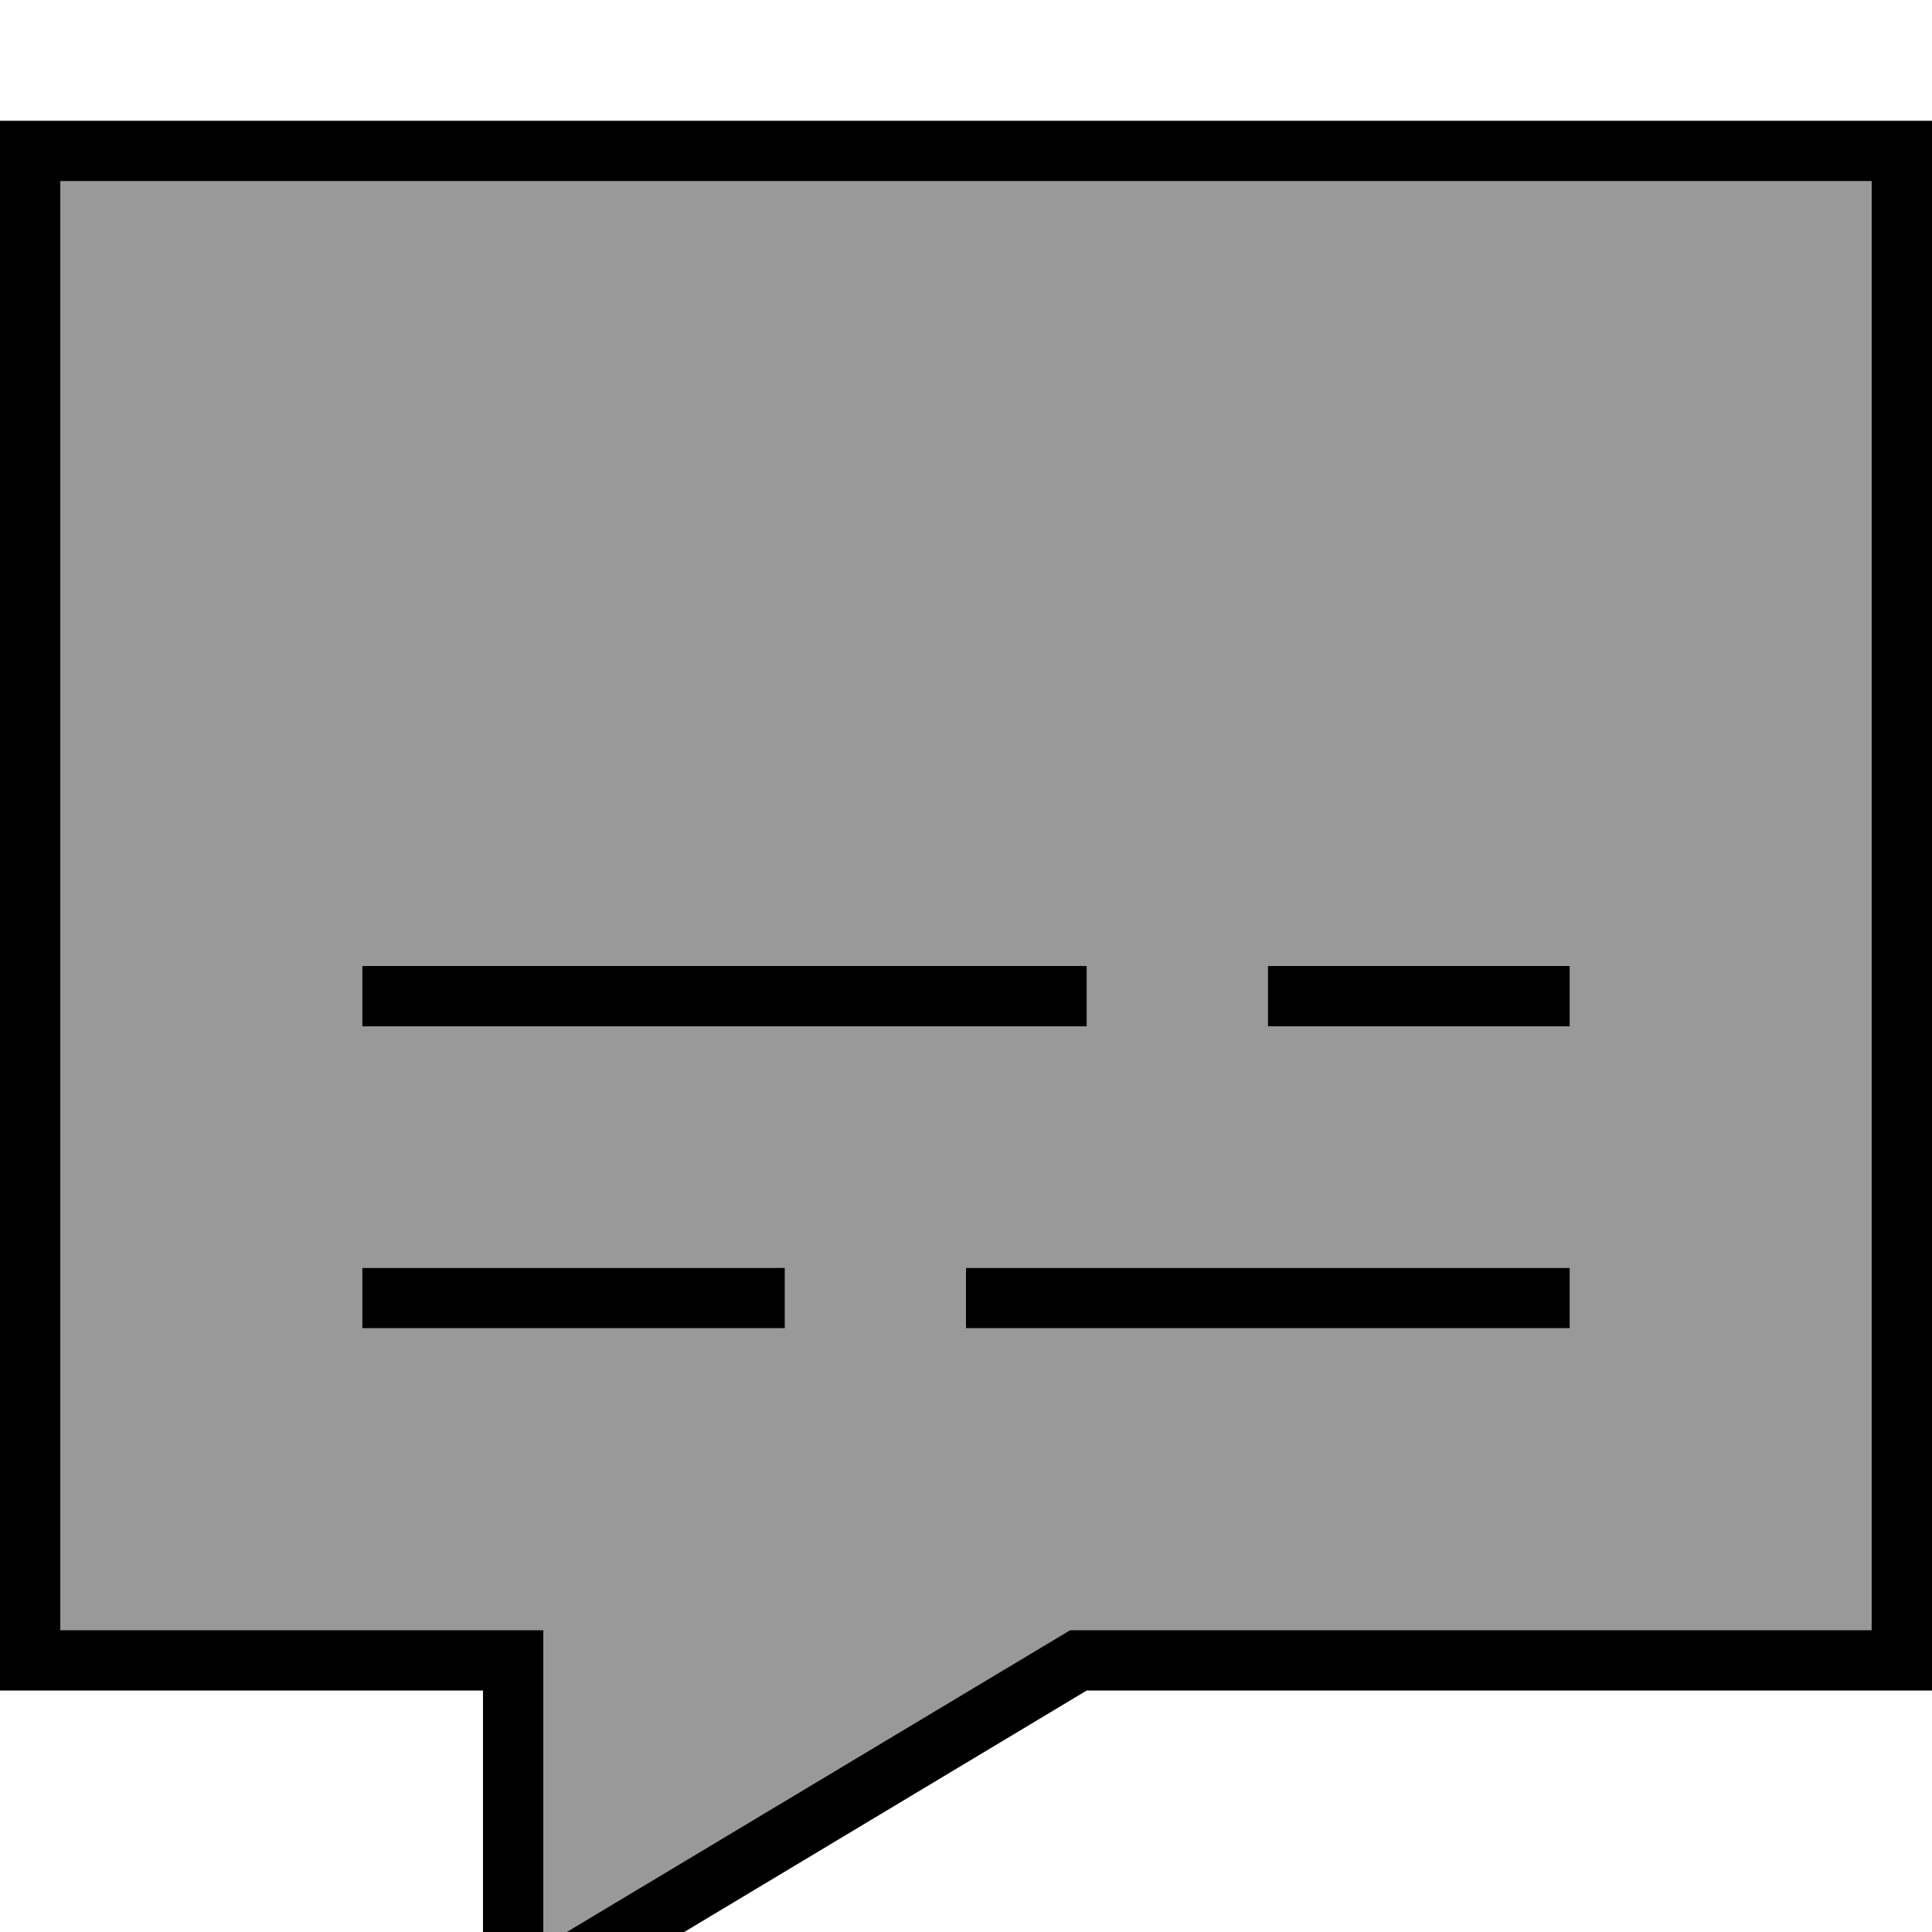 <svg fill="currentColor" xmlns="http://www.w3.org/2000/svg" viewBox="0 0 512 512"><!--! Font Awesome Pro 7.0.1 by @fontawesome - https://fontawesome.com License - https://fontawesome.com/license (Commercial License) Copyright 2025 Fonticons, Inc. --><path opacity=".4" fill="currentColor" d="M16 48l0 384 128 0 0 83.7 139.6-83.7 212.4 0 0-384-480 0zM96 256l192 0 0 16-192 0 0-16zm0 80l112 0 0 16-112 0 0-16zm160 0l160 0 0 16-160 0 0-16zm80-80l80 0 0 16-80 0 0-16z"/><path fill="currentColor" d="M512 448l-224 0-160 96 0-96-128 0 0-416 512 0 0 416zM283.6 432l212.4 0 0-384-480 0 0 384 128 0 0 83.7 139.6-83.7zM104 256l184 0 0 16-192 0 0-16 8 0zm240 0l72 0 0 16-80 0 0-16 8 0zM104 336l104 0 0 16-112 0 0-16 8 0zm160 0l152 0 0 16-160 0 0-16 8 0z"/></svg>